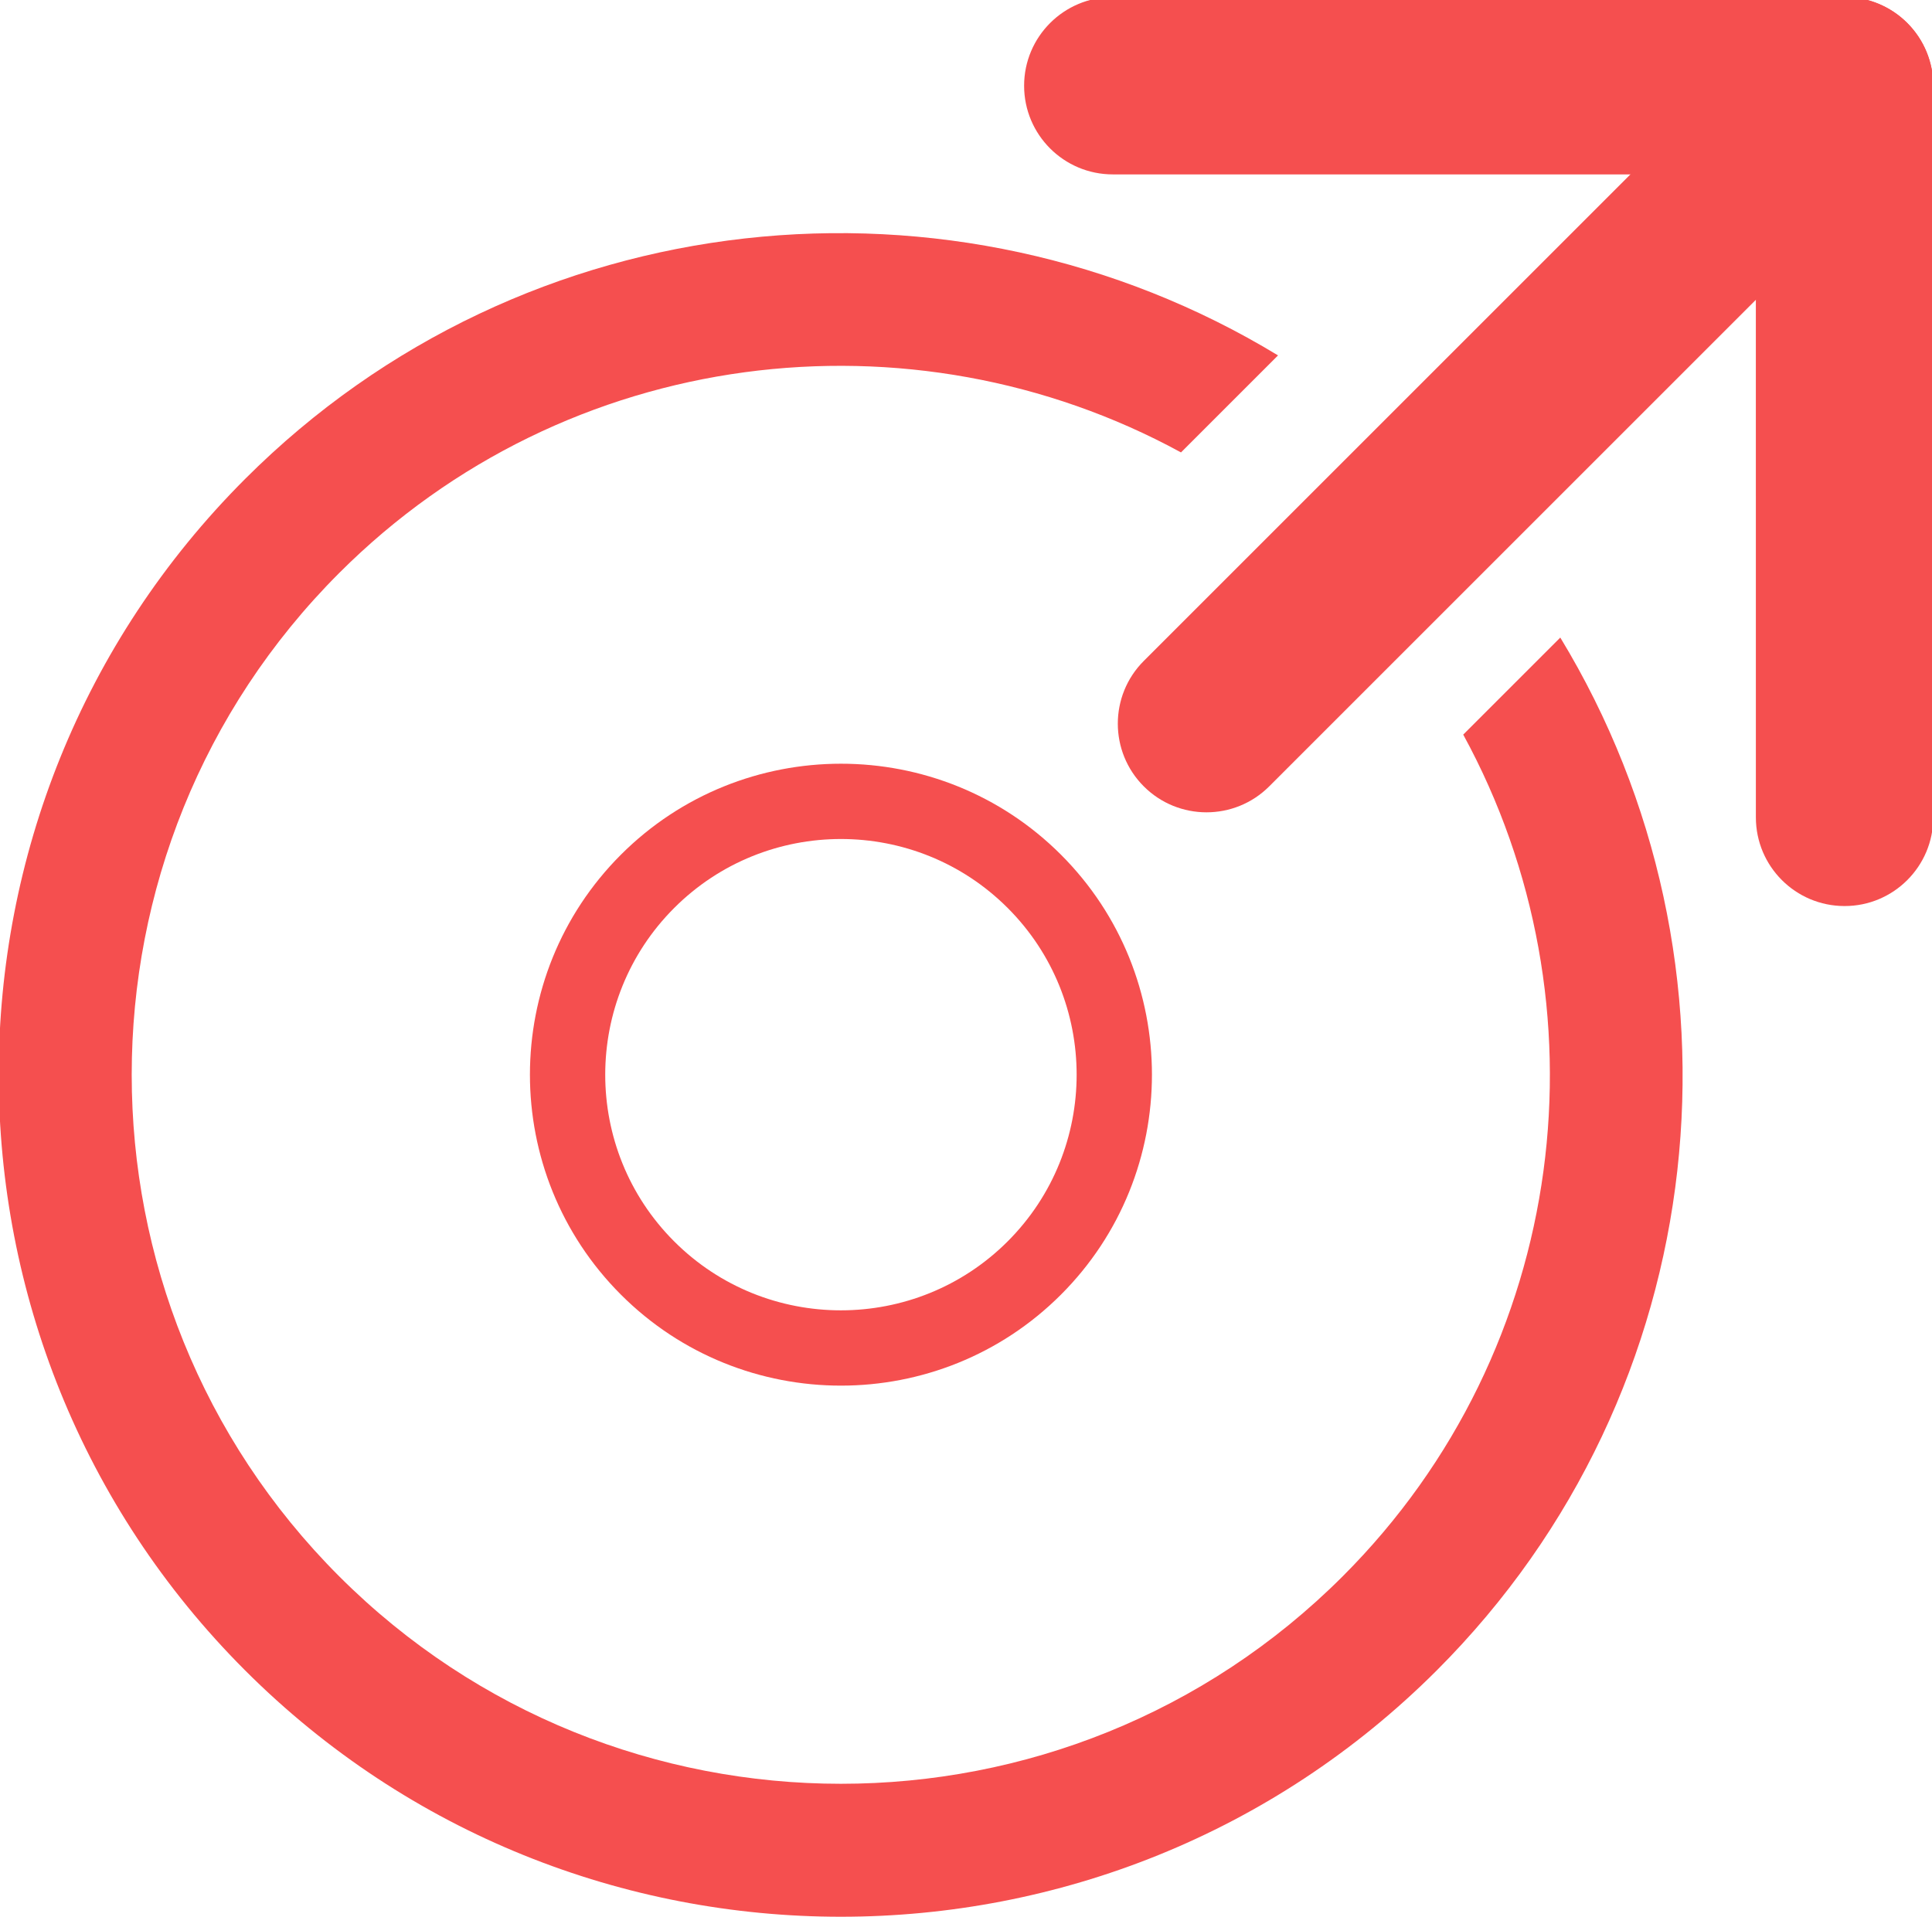 <?xml version="1.0" encoding="UTF-8" standalone="no"?>
<svg
   xmlns:dc="http://purl.org/dc/elements/1.1/"
   xmlns:cc="http://creativecommons.org/ns#"
   xmlns:rdf="http://www.w3.org/1999/02/22-rdf-syntax-ns#"
   xmlns:svg="http://www.w3.org/2000/svg"
   xmlns="http://www.w3.org/2000/svg"
   xmlns:sodipodi="http://sodipodi.sourceforge.net/DTD/sodipodi-0.dtd"
   xmlns:inkscape="http://www.inkscape.org/namespaces/inkscape"
   viewBox="0 0 20.151 20"
   height="20"
   width="20.151"
   xml:space="preserve"
   version="1.1"
   id="svg2"
   inkscape:version="0.48.5 r10040"
   sodipodi:docname="kick.svg"><sodipodi:namedview
     pagecolor="#ffffff"
     bordercolor="#666666"
     borderopacity="1"
     objecttolerance="10"
     gridtolerance="10"
     guidetolerance="10"
     inkscape:pageopacity="0"
     inkscape:pageshadow="2"
     inkscape:window-width="1920"
     inkscape:window-height="1057"
     id="namedview18"
     showgrid="false"
     fit-margin-top="0"
     fit-margin-right="0"
     fit-margin-bottom="0"
     fit-margin-left="0"
     inkscape:zoom="6.8882043"
     inkscape:cx="-31.057165"
     inkscape:cy="40.074922"
     inkscape:window-x="1912"
     inkscape:window-y="-8"
     inkscape:window-maximized="1"
     inkscape:current-layer="g10" /><defs
     id="defs6"><clipPath
       id="clipPath16"
       clipPathUnits="userSpaceOnUse"><path
         id="path18"
         d="m 0,38 57.651,0 0,-38 L 0,0 0,38 z"
         inkscape:connector-curvature="0" /></clipPath></defs><g
     transform="matrix(0.884,-0.884,-0.884,-0.884,23.739,29.849)"
     id="g10"><g
       id="g12"
       transform="matrix(0.37,0,0,0.37,-4.954,11.978)"><g
         clip-path="url(#clipPath16)"
         id="g14"><g
           transform="translate(34.345,14.501)"
           id="g20"><path
             id="path22"
             style="fill:#f54f4f;fill-opacity:1;fill-rule:nonzero;stroke:none"
             d="m 0,0 c -1.95,-6.637 -8.085,-11.501 -15.345,-11.501 -8.822,0 -16,7.178 -16,16 0,8.822 7.178,16 16,16 C -8.086,20.499 -1.951,15.636 0,9 l 3.094,0 c -2.029,8.307 -9.515,14.499 -18.439,14.499 -10.476,0 -19,-8.523 -19,-19 0,-10.477 8.524,-19 19,-19 8.925,0 16.411,6.193 18.44,14.501 L 0,0 z"
             inkscape:connector-curvature="0" /></g><g
           transform="translate(55.651,17.001)"
           id="g24"><path
             id="path26"
             style="fill:#f54f4f;fill-opacity:1;fill-rule:nonzero;stroke:none"
             d="m -4.878,-0.232 -20.347,0 c -1.104,0 -2,0.896 -2,2 0,1.104 0.896,2 2,2 l 20.347,0 c 1.104,0 2,-0.896 2,-2 0,-1.104 -0.896,-2 -2,-2"
             inkscape:connector-curvature="0"
             sodipodi:nodetypes="csssssc" /></g><g
           transform="translate(43.983,5.333)"
           id="g28"><path
             id="path30"
             style="fill:#f54f4f;fill-opacity:1;fill-rule:nonzero;stroke:none"
             d="m -4.878,-0.232 c -0.512,0 -1.024,0.195 -1.414,0.586 -0.781,0.781 -0.781,2.047 0,2.828 l 10.253,10.254 -10.253,10.253 c -0.781,0.781 -0.781,2.047 0,2.828 0.781,0.781 2.048,0.78 2.828,0 l 11.668,-11.667 c 0.375,-0.375 0.585,-0.884 0.585,-1.414 0,-0.53 -0.21,-1.039 -0.585,-1.414 l -11.668,-11.668 c -0.39,-0.391 -0.902,-0.586 -1.414,-0.586"
             inkscape:connector-curvature="0" /></g><g
           transform="translate(19,24.317)"
           id="g32"><path
             id="path34"
             style="fill:#f54f4f;fill-opacity:1;fill-rule:nonzero;stroke:none"
             d="m 0,0 c -2.932,0 -5.318,-2.385 -5.318,-5.317 0,-2.932 2.386,-5.317 5.318,-5.317 2.932,0 5.317,2.385 5.317,5.317 C 5.317,-2.385 2.932,0 0,0 m 0,-12.333 c -3.869,0 -7.016,3.147 -7.016,7.016 0,3.869 3.147,7.016 7.016,7.016 3.868,0 7.016,-3.147 7.016,-7.016 0,-3.869 -3.148,-7.016 -7.016,-7.016"
             inkscape:connector-curvature="0" /></g></g></g></g></svg>
